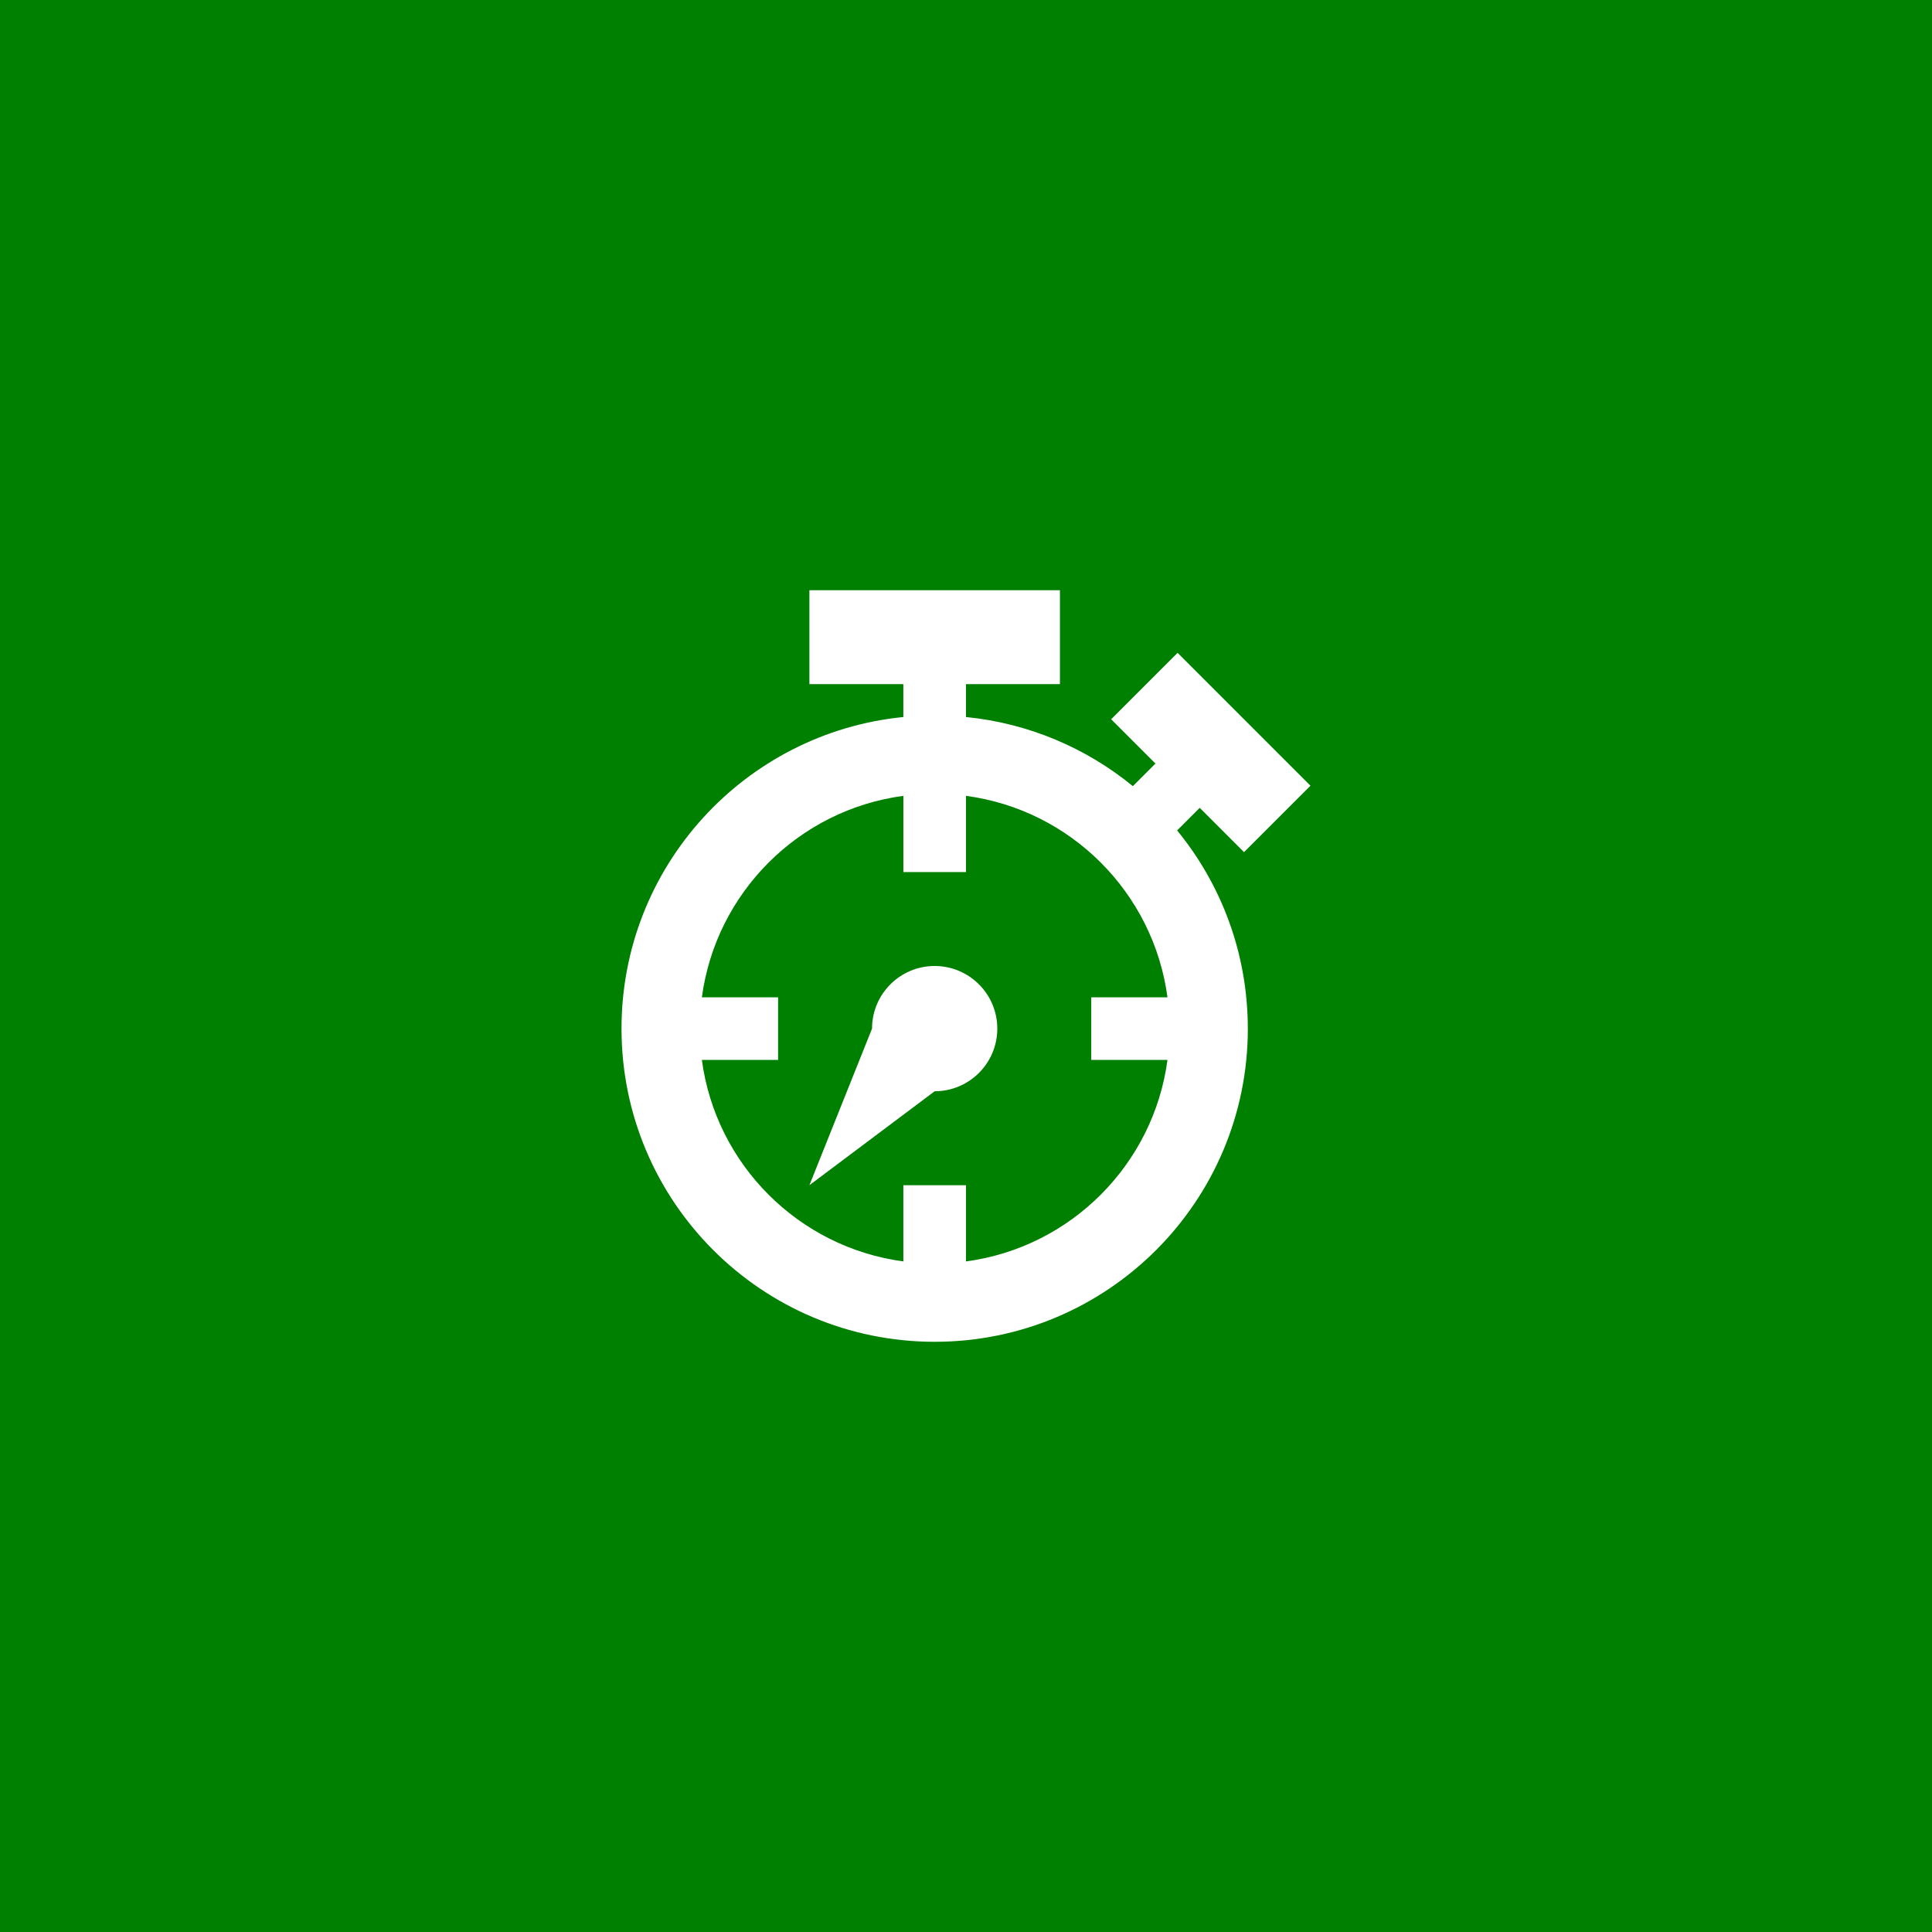 <?xml version="1.0" encoding="UTF-8" standalone="no"?>
<svg
   xmlns:dc="http://purl.org/dc/elements/1.1/"
   xmlns:cc="http://creativecommons.org/ns#"
   xmlns:rdf="http://www.w3.org/1999/02/22-rdf-syntax-ns#"
   xmlns:svg="http://www.w3.org/2000/svg"
   xmlns="http://www.w3.org/2000/svg"
   xmlns:sodipodi="http://sodipodi.sourceforge.net/DTD/sodipodi-0.dtd"
   xmlns:inkscape="http://www.inkscape.org/namespaces/inkscape"
   version="1.1"
   width="173"
   height="173"
   viewBox="0 0 173 173"
   enable-background="new 0 0 76.00 76.00"
   xml:space="preserve"
   id="svg3095"
   inkscape:version="0.48.4 r9939"
   sodipodi:docname="Ikona.svg"><rect x="0" y="0" width="173" height="173" fill="#333333" stroke="none"/><defs
   id="defs3101" /><sodipodi:namedview
   pagecolor="#ffffff"
   bordercolor="#666666"
   borderopacity="1"
   objecttolerance="10"
   gridtolerance="10"
   guidetolerance="10"
   inkscape:pageopacity="0"
   inkscape:pageshadow="2"
   inkscape:window-width="1366"
   inkscape:window-height="715"
   id="namedview3099"
   showgrid="false"
   inkscape:zoom="2.4562657"
   inkscape:cx="24.760661"
   inkscape:cy="80.673884"
   inkscape:window-x="-8"
   inkscape:window-y="-8"
   inkscape:window-maximized="1"
   inkscape:current-layer="layer2" />
	<g
   inkscape:groupmode="layer"
   id="layer2"
   inkscape:label="tło"
   style="display:inline"><rect
     style="fill:#008000;fill-opacity:1;stroke:#e6e6e6;stroke-width:1.156"
     id="rect3121"
     width="212.692"
     height="190.784"
     x="-23.942"
     y="-9.313" /></g>
<g
   inkscape:groupmode="layer"
   id="layer3"
   inkscape:label="ikona"
   style="display:inline"><path
     d="m 111.737,92.108 c 0,15.487 -12.555,28.042 -28.042,28.042 -15.487,0 -28.042,-12.555 -28.042,-28.042 0,-14.541 11.067,-26.496 25.237,-27.903 l 0,-2.943 -8.412,0 0,-8.412 22.433,0 0,8.412 -8.413,0 0,2.943 c 5.64,0.56 10.788,2.791 14.943,6.191 l 2.023,-2.023 -3.966,-3.966 5.949,-5.948 11.897,11.897 -5.949,5.948 -3.966,-3.966 -2.023,2.023 c 3.956,4.834 6.329,11.013 6.329,17.747 z m -48.888,-2.804 6.825,0 0,5.608 -6.825,0 c 1.249,9.372 8.67,16.793 18.042,18.042 l 0,-6.825 5.608,0 0,6.825 c 9.372,-1.249 16.793,-8.669 18.042,-18.042 l -6.825,0 0,-5.608 6.825,0 C 103.293,79.932 95.872,72.511 86.5,71.263 l 0,6.825 -5.608,0 0,-6.825 c -9.372,1.249 -16.793,8.67 -18.042,18.042 z m 20.846,-2.804 c 3.097,0 5.608,2.511 5.608,5.608 0,3.097 -2.511,5.608 -5.608,5.608 l -11.217,8.412 5.608,-14.021 c 0,-3.097 2.511,-5.608 5.608,-5.608 z"
     id="path3097"
     inkscape:connector-curvature="0"
     style="fill:#ffffff;fill-opacity:1;stroke-width:0.2;stroke-linejoin:round" /></g></svg>